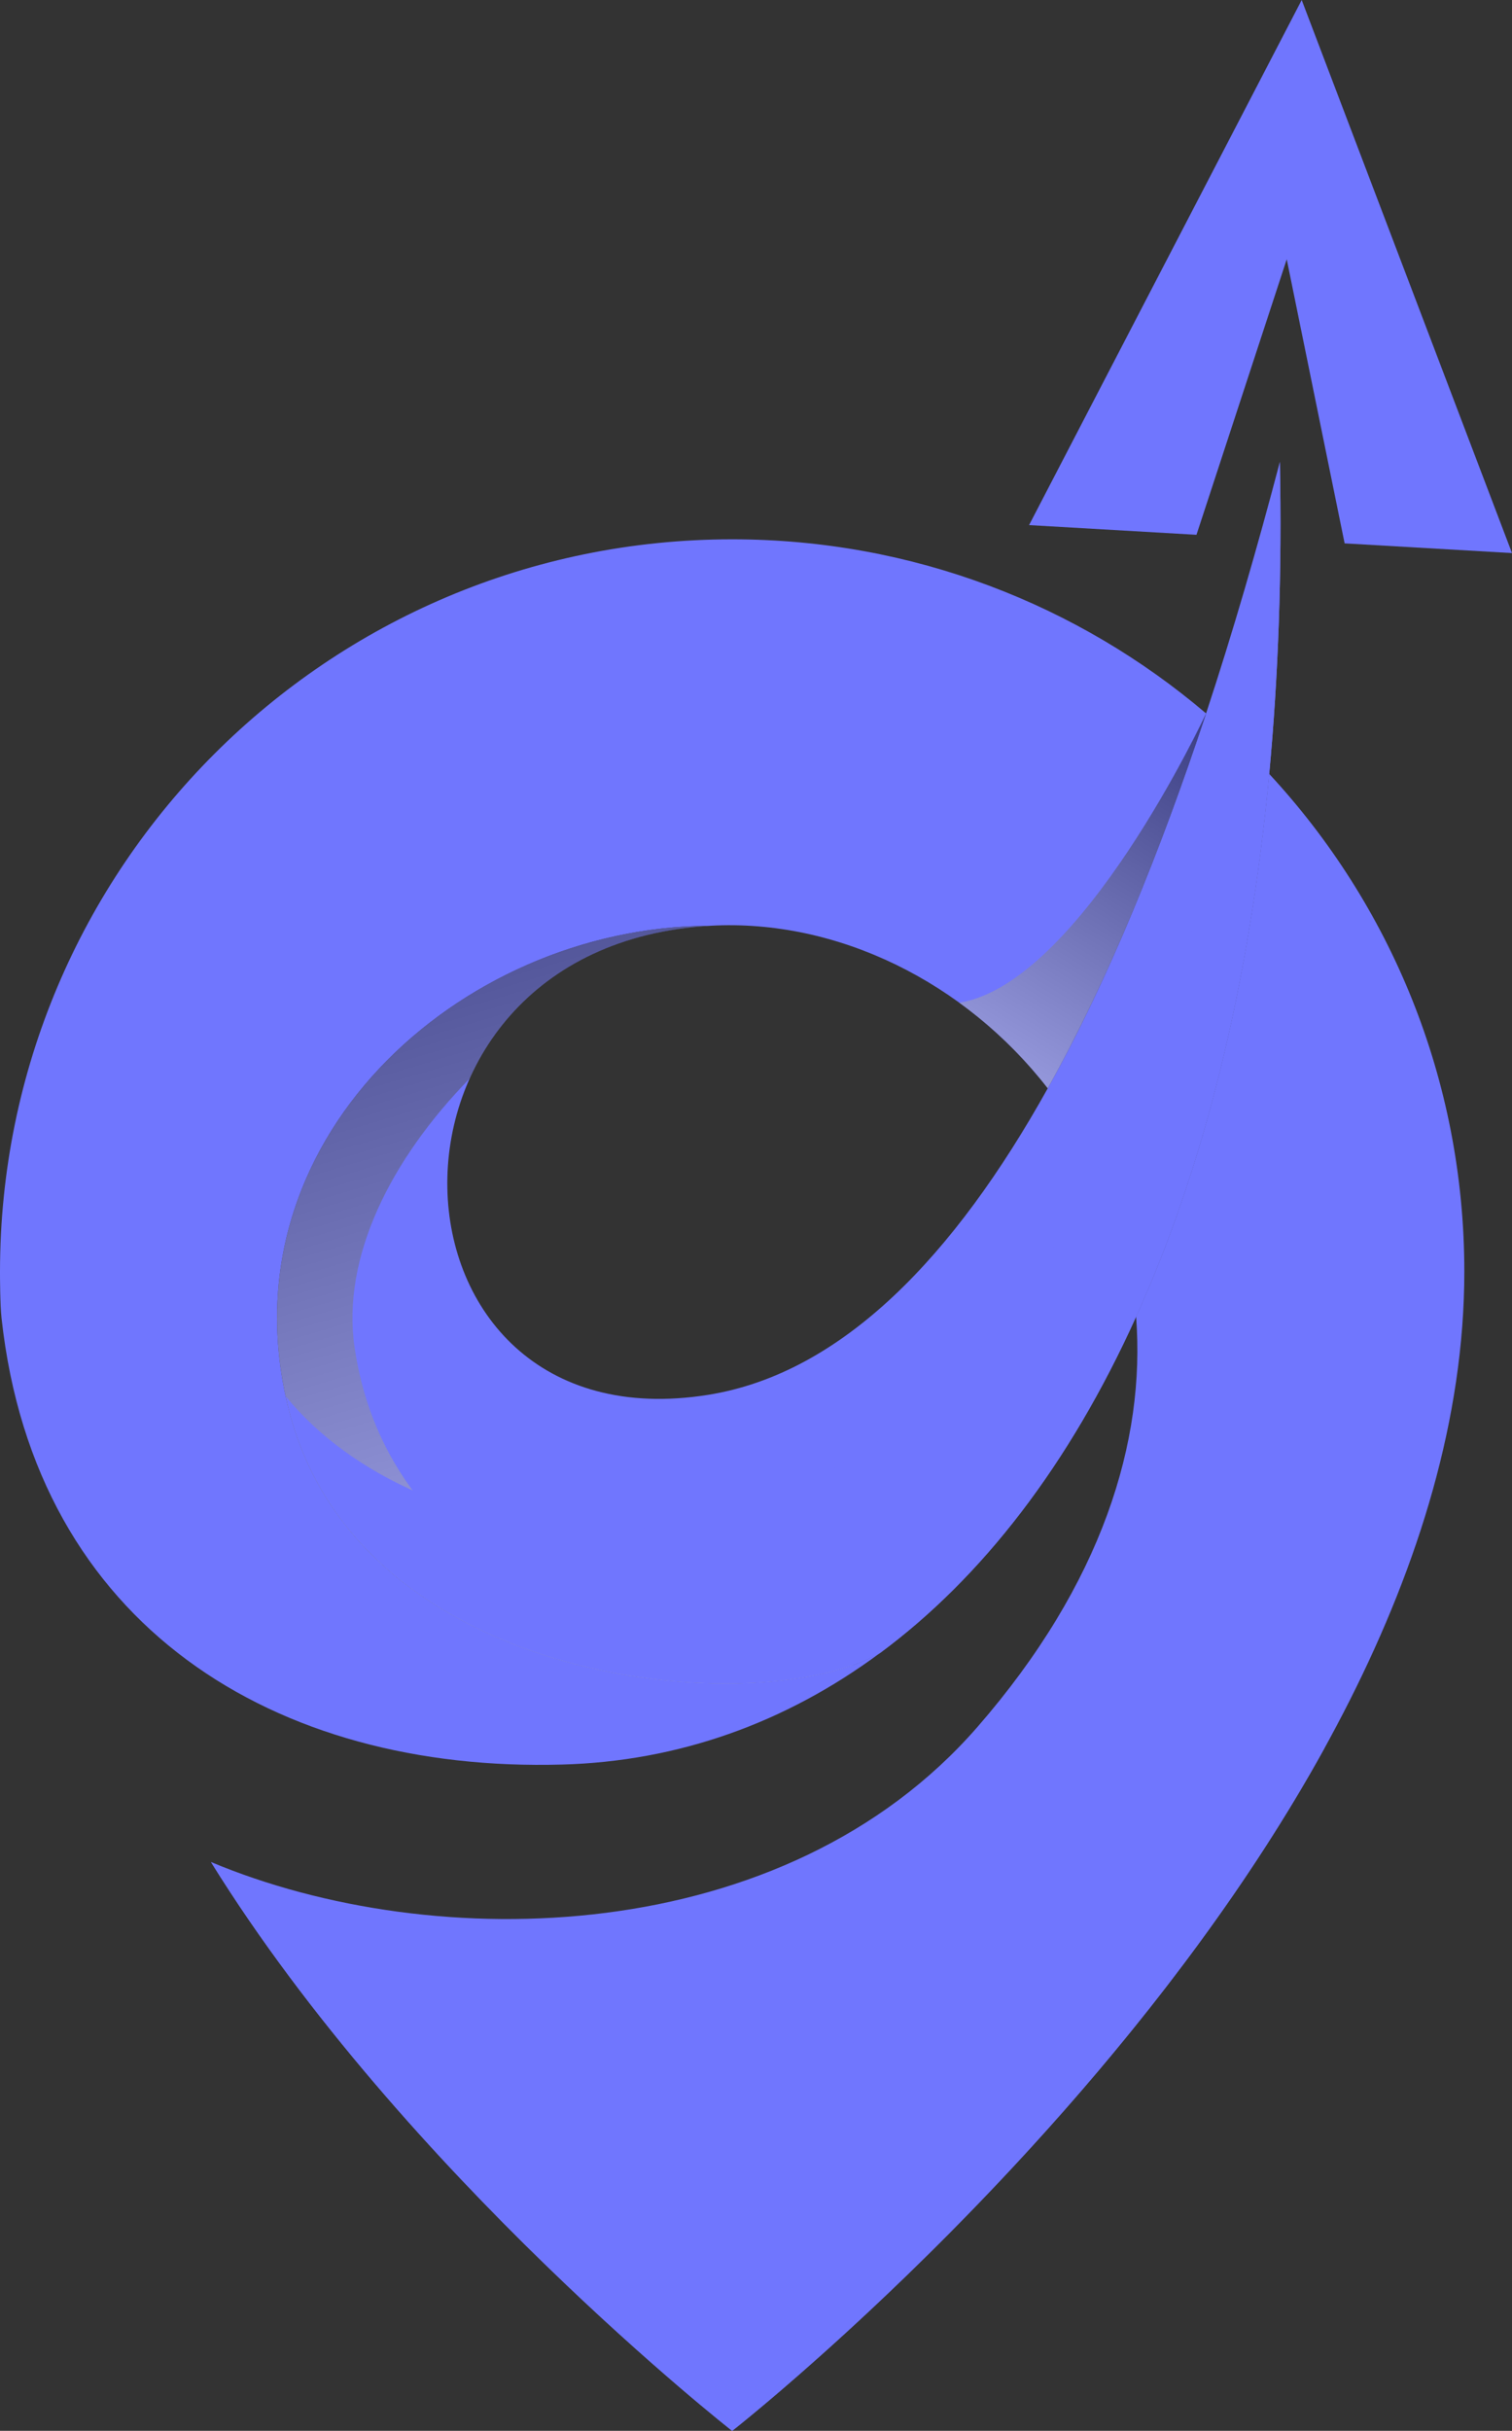 <?xml version="1.0" encoding="UTF-8"?>
<svg xmlns="http://www.w3.org/2000/svg" xmlns:xlink="http://www.w3.org/1999/xlink" viewBox="0 0 394.86 634.58">
  <rect x="0" y="0" width="394.86" height="634.58" fill="#333333" stroke="none"/>
  <defs>
    <style>
      .cls-1, .cls-2 {
        fill: #7076fe;
      }

      .cls-3 {
        fill: url(#linear-gradient);
      }

      .cls-3, .cls-4 {
        mix-blend-mode: multiply;
        opacity: .5;
      }

      .cls-4 {
        fill: url(#linear-gradient-2);
      }

      .cls-2 {
        mix-blend-mode: screen;
      }

      .cls-5 {
        isolation: isolate;
      }
    </style>
    <linearGradient id="linear-gradient" x1="177.67" y1="466.13" x2="98.32" y2="197.84" gradientUnits="userSpaceOnUse">
      <stop offset="0" stop-color="#fff"/>
      <stop offset="1" stop-color="#000"/>
    </linearGradient>
    <linearGradient id="linear-gradient-2" x1="238.73" y1="310.41" x2="316.38" y2="185.71" xlink:href="#linear-gradient"/>
  </defs>
  <g class="cls-5">
    <g id="Layer_2" data-name="Layer 2">
      <g id="Layer_1-2" data-name="Layer 1">
        <g>
          <path class="cls-1" d="m382.41,331.97c0,152.99-191.21,302.61-191.21,302.61,0,0-85.47-66.88-136.11-148.5,58.57,24.56,149.81,22.57,200.16-35.24,32.62-37.46,43.96-74.68,41.44-107.13,17.4-38.36,29.49-85.81,34.76-141.68,31.63,34.09,50.96,79.75,50.96,129.94Z"/>
          <path class="cls-1" d="m314.97,186.24c-11.89,35.93-25.6,69.64-41.35,97.87-21.5-27.67-54.91-44.28-88.06-42.44-65.19,0-128.18,56.46-110.03,126.69,18.71,72.48,122.94,81.03,154.31,63.14-24.83,18.42-52.95,28.32-83.03,29.14C71.98,462.76,9.23,424.57.41,344.18c-.41-3.74-.41-10.84-.41-12.21,0-105.58,85.6-191.18,191.21-191.18,47.21,0,90.41,17.1,123.76,45.45Z"/>
          <path class="cls-1" d="m331.46,202.03c-5.27,55.88-17.37,103.32-34.76,141.68-17.45,38.66-40.27,68.12-66.86,87.8-31.37,17.89-135.59,9.34-154.31-63.14-18.16-70.23,44.84-126.69,110.03-126.69-94.27,5.27-88.82,136.59-.59,122.44,35-5.62,64.28-36.26,88.65-80.01,15.76-28.23,29.46-61.94,41.35-97.87,7.03-21.32,13.44-43.46,19.27-65.69.59,28.88-.41,56.05-2.78,81.47Z"/>
          <path class="cls-3" d="m222.88,434.62c-37.52,13.41-129.85,1.55-147.37-66.24-18.07-69.88,44.22-126.13,109.06-126.69-.09.03-.15.06-.23.09-32.1,2.17-52.42,19.09-61.65,39.74-20.73,21.2-33.47,46.74-30.11,70.11,9.55,65.69,84.08,84.78,130.29,83Z"/>
          <polygon class="cls-1" points="336.03 67.69 351.15 141.85 394.86 144.38 339.94 0 268.74 137.08 312.46 139.61 336.03 67.69"/>
          <path class="cls-4" d="m250.52,261.76s0,0,0,0c8.61,6.24,16.43,13.76,23.1,22.35,15.76-28.23,29.46-61.94,41.35-97.87,0,0-32.75,70.48-64.45,75.52Z"/>
          <path class="cls-2" d="m74.68,364.59c.28,1.26.52,2.51.85,3.78,18.71,72.48,122.94,81.03,154.31,63.14,26.59-19.68,49.41-49.14,66.86-87.8,17.4-38.36,29.49-85.81,34.76-141.69,2.37-25.42,3.37-52.6,2.78-81.47,0,0-8.58,143.71-73.76,225.89-59.96,75.61-152.01,59.58-185.8,18.14Z"/>
          <path class="cls-1" d="m191.21,634.58s101.19-79.2,156.34-181.27c-59.7,109.32-225.19,97.01-292.45,32.77,50.64,81.62,136.11,148.5,136.11,148.5Z"/>
        </g>
      </g>
    </g>
  </g>
</svg>